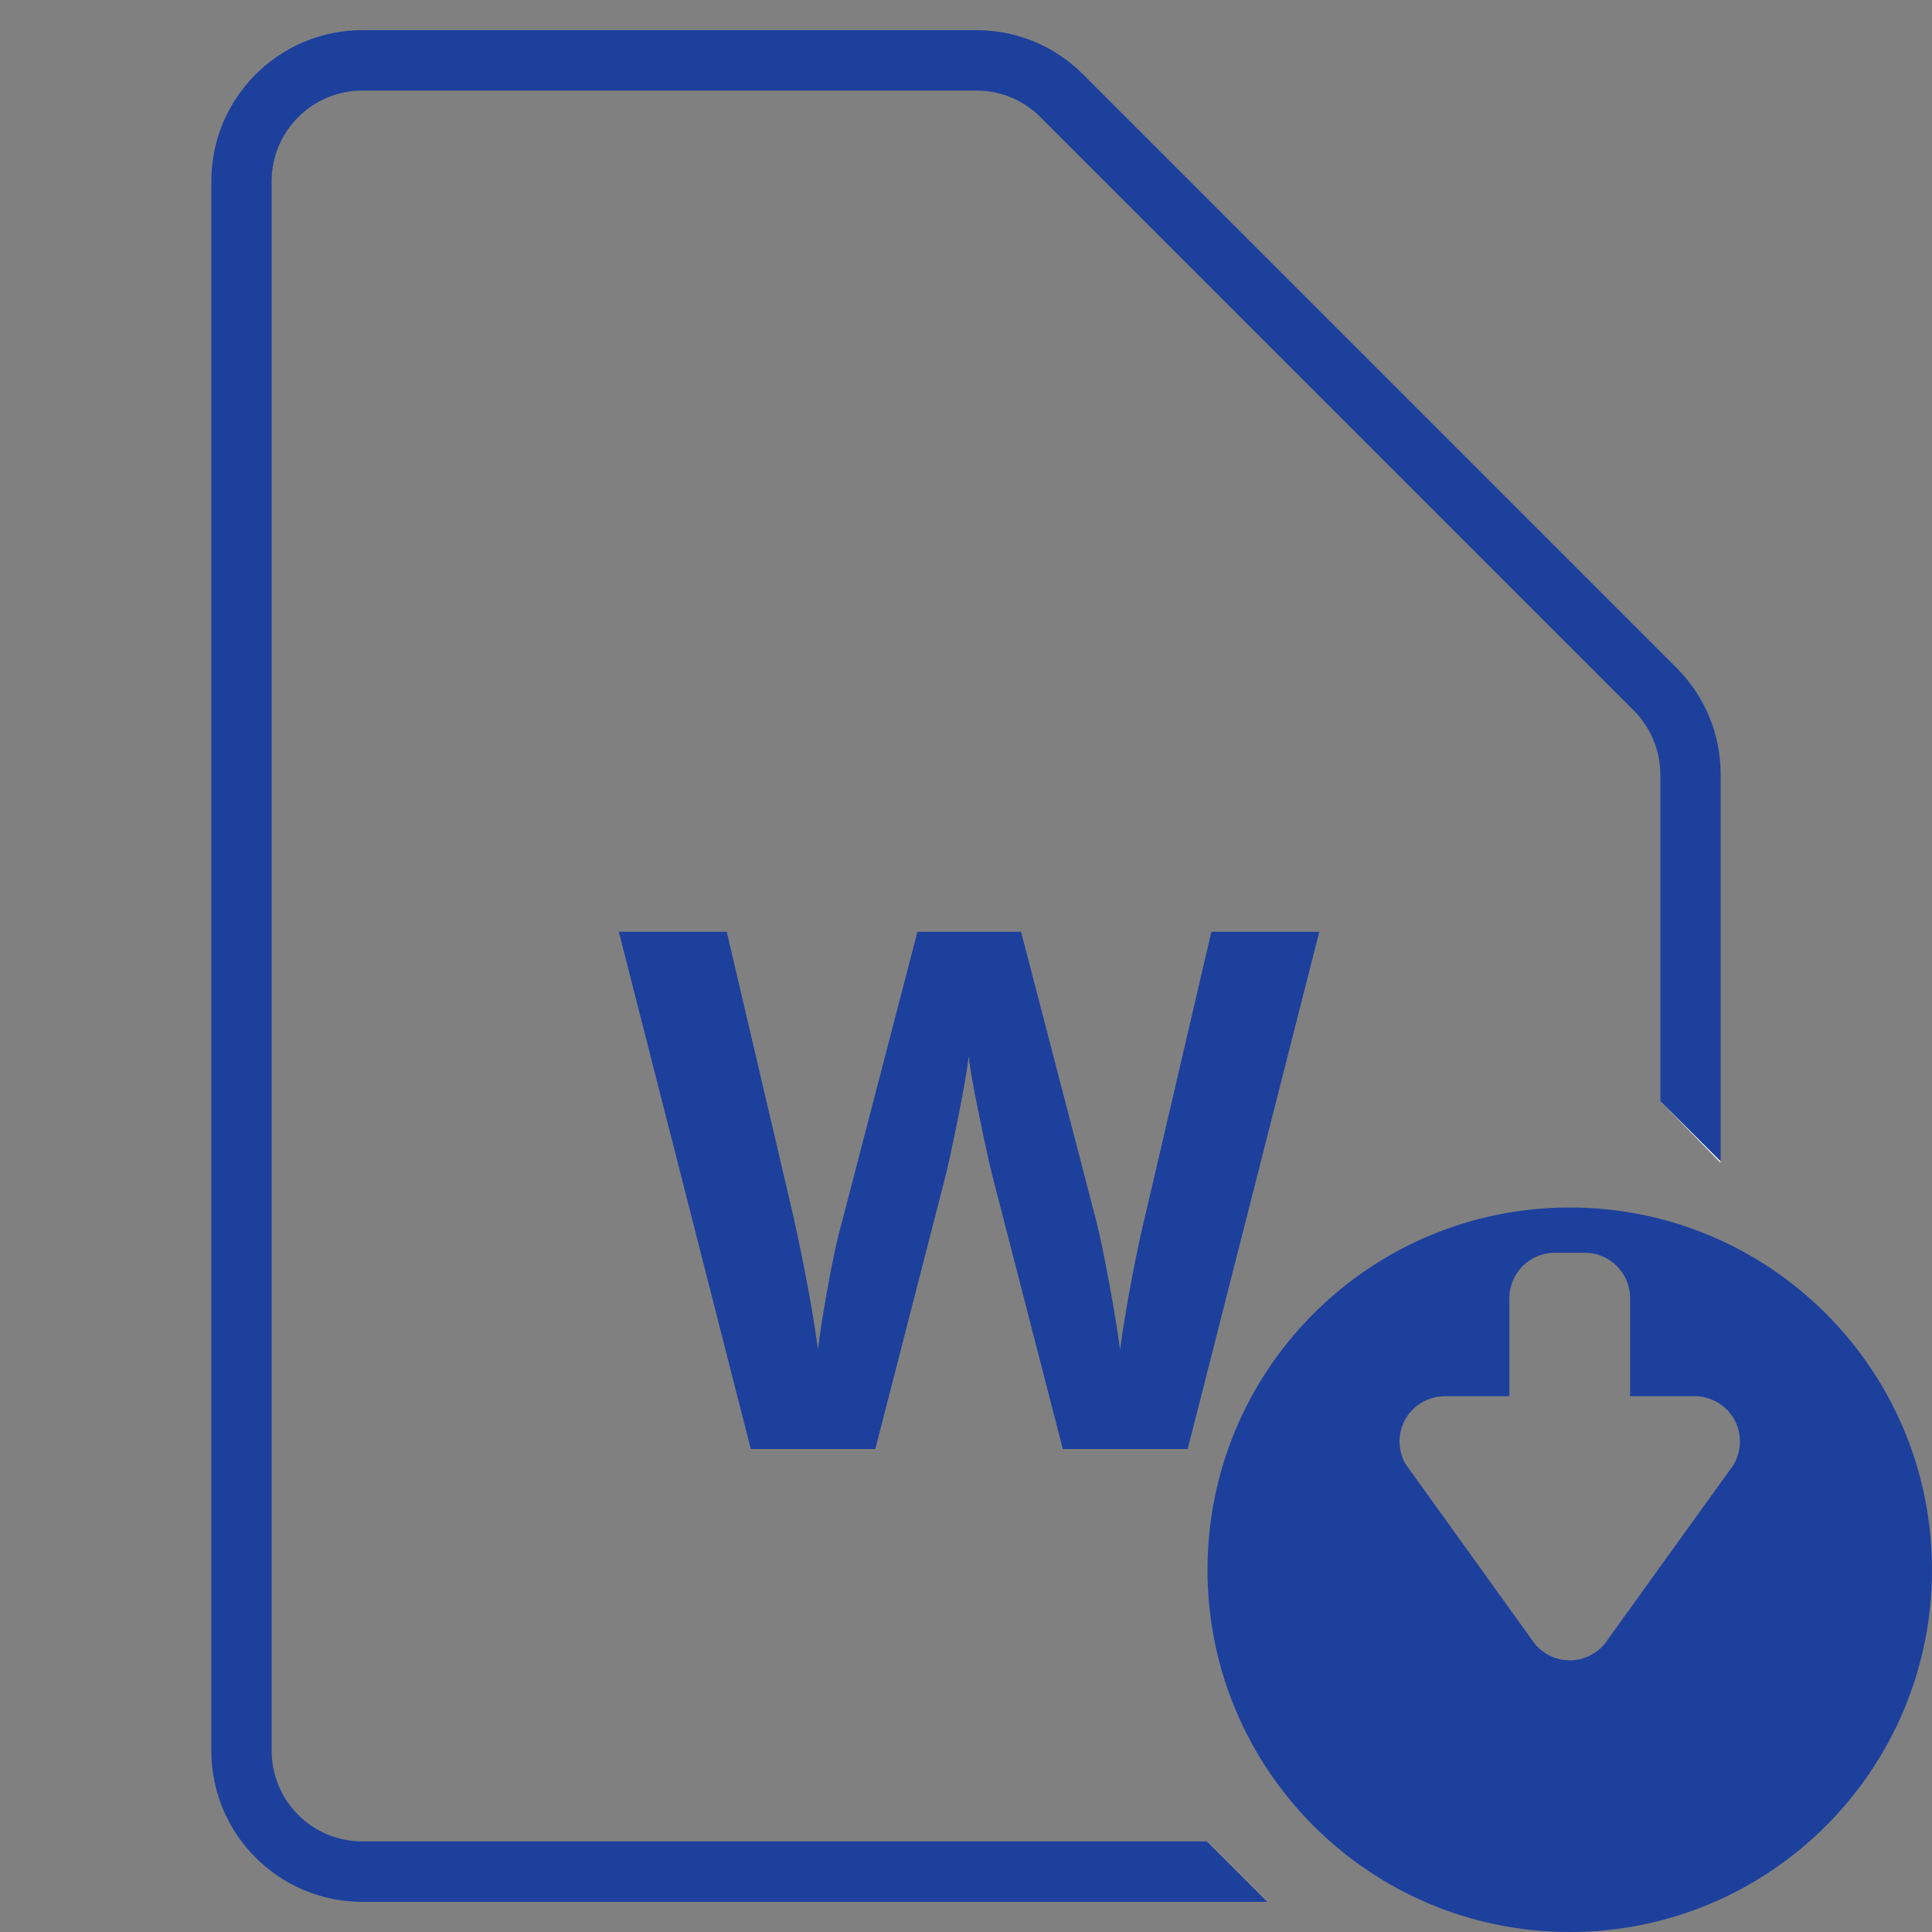 <svg width="36" height="36" viewBox="0 0 36 36" fill="none" xmlns="http://www.w3.org/2000/svg">
<rect x="0" y="0" width="36" height="36" fill="#808080" stroke="none"/>
<path d="M22.131 27H19.804L18.499 21.938C18.451 21.757 18.368 21.385 18.252 20.82C18.135 20.255 18.068 19.877 18.051 19.683C18.024 19.92 17.958 20.302 17.853 20.826C17.747 21.352 17.666 21.726 17.609 21.95L16.31 27H13.99L11.531 17.363H13.542L14.774 22.623C14.99 23.594 15.146 24.436 15.242 25.148C15.269 24.897 15.329 24.509 15.424 23.984C15.518 23.459 15.607 23.052 15.691 22.761L17.095 17.363H19.026L20.43 22.761C20.492 23.003 20.568 23.372 20.661 23.869C20.753 24.366 20.823 24.792 20.872 25.148C20.915 24.805 20.986 24.378 21.082 23.866C21.179 23.353 21.267 22.939 21.346 22.623L22.572 17.363H24.583L22.131 27Z" fill="#1D409D"/>
<path d="M29.25 22.5C25.522 22.5 22.5 25.522 22.5 29.25C22.5 32.978 25.522 36 29.25 36C32.978 36 36 32.978 36 29.25C36 25.522 32.978 22.5 29.25 22.5ZM32.311 27.278L32.279 27.327L29.963 30.544C29.809 30.788 29.539 30.938 29.25 30.938C28.961 30.938 28.691 30.788 28.537 30.545L26.189 27.278C26.041 27.018 26.042 26.695 26.192 26.436C26.343 26.177 26.623 26.016 26.922 26.016H28.125V24.188C28.125 23.722 28.504 23.344 28.969 23.344H29.531C29.996 23.344 30.375 23.722 30.375 24.188V26.016H31.578C31.877 26.016 32.157 26.177 32.308 26.436C32.458 26.695 32.459 27.018 32.311 27.278Z" fill="#1D409D"/>
<path d="M23.625 35.423L23.611 35.438H23.625V35.423Z" fill="#FF9A30"/>
<path d="M32.062 21.656V21.642L32.048 21.656H32.062Z" fill="#FF9A30"/>
<path d="M31.239 12.443L20.182 1.386C19.651 0.855 18.944 0.562 18.193 0.562H6.75C5.199 0.562 3.938 1.824 3.938 3.375V32.625C3.938 34.176 5.199 35.438 6.75 35.438H23.611L22.486 34.312H6.75C5.819 34.312 5.062 33.556 5.062 32.625V3.375C5.062 2.444 5.819 1.688 6.75 1.688H18.193C18.644 1.688 19.068 1.863 19.386 2.182L30.443 13.239C30.757 13.553 30.938 13.988 30.938 14.432V20.517L32.062 21.642V14.432C32.062 13.681 31.77 12.975 31.239 12.443Z" fill="#1D409D"/>
<path d="M32.048 21.656L32.062 21.642L30.938 20.517" fill="white"/>
</svg>
